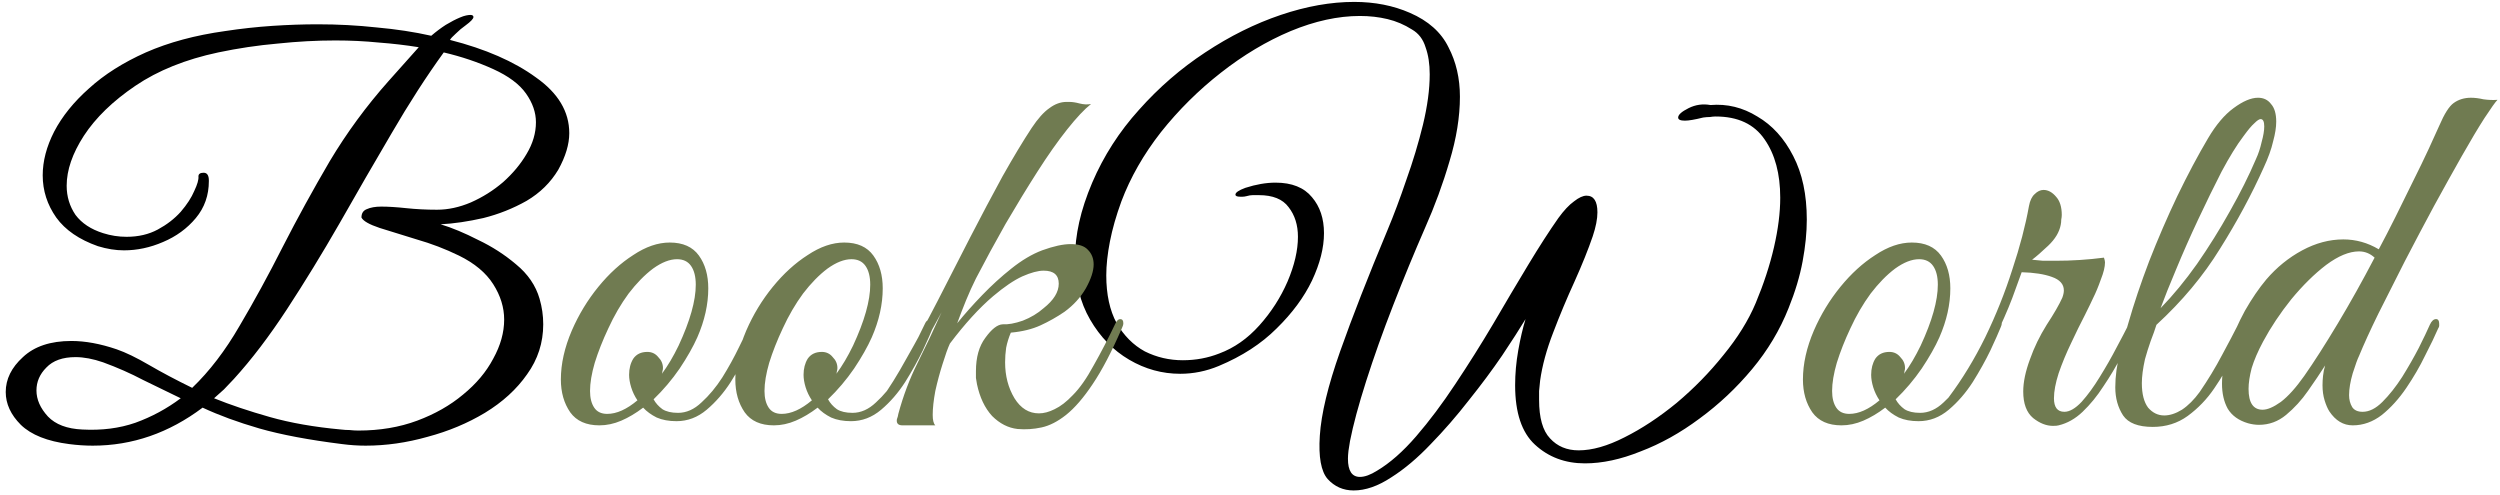 <svg width="288" height="57" viewBox="0 0 288 57" fill="none" xmlns="http://www.w3.org/2000/svg">
<path d="M10.68 51.34C9.8 51.34 8.9 51.28 7.98 51.16C5.46 50.84 3.6 50.1 2.4 48.94C1.24 47.78 0.66 46.52 0.66 45.16C0.66 43.68 1.32 42.34 2.64 41.14C3.96 39.9 5.82 39.28 8.22 39.28C9.82 39.28 11.56 39.6 13.44 40.24C14.48 40.6 15.72 41.2 17.16 42.04C18.6 42.88 20.26 43.76 22.14 44.68C24.14 42.76 25.96 40.38 27.6 37.54C29.28 34.7 30.94 31.66 32.58 28.42C34.26 25.14 36.06 21.86 37.98 18.58C39.94 15.3 42.2 12.22 44.76 9.34L48.24 5.44C46.76 5.2 45.22 5.02 43.62 4.9C42.02 4.74 40.36 4.66 38.64 4.66C36.48 4.66 34.26 4.78 31.98 5.02C29.7 5.22 27.42 5.56 25.14 6.04C21.38 6.84 18.2 8.12 15.6 9.88C13 11.64 11.02 13.56 9.66 15.64C8.34 17.68 7.68 19.6 7.68 21.4C7.68 22.64 8.02 23.76 8.7 24.76C9.42 25.72 10.48 26.42 11.88 26.86C12.76 27.14 13.66 27.28 14.58 27.28C15.94 27.28 17.14 27 18.18 26.44C19.22 25.88 20.1 25.2 20.82 24.4C21.54 23.56 22.06 22.76 22.38 22C22.74 21.24 22.9 20.68 22.86 20.32C22.86 20.04 23.06 19.9 23.46 19.9C23.86 19.9 24.06 20.2 24.06 20.8V20.86C24.06 22.5 23.56 23.92 22.56 25.12C21.56 26.32 20.3 27.24 18.78 27.88C17.3 28.52 15.8 28.84 14.28 28.84C13.32 28.84 12.32 28.68 11.28 28.36C9.12 27.6 7.52 26.5 6.48 25.06C5.44 23.58 4.92 21.96 4.92 20.2C4.92 18.56 5.36 16.88 6.24 15.16C7.16 13.4 8.5 11.74 10.26 10.18C12.02 8.58 14.2 7.2 16.8 6.04C19.44 4.88 22.48 4.06 25.92 3.58C27.76 3.3 29.58 3.1 31.38 2.98C33.18 2.86 34.92 2.8 36.6 2.8C38.92 2.8 41.18 2.92 43.38 3.16C45.62 3.36 47.72 3.68 49.68 4.12C50.24 3.64 50.8 3.22 51.36 2.86C51.96 2.5 52.5 2.22 52.98 2.02C53.26 1.9 53.5 1.82 53.7 1.78C53.9 1.74 54.06 1.72 54.18 1.72C54.42 1.72 54.54 1.8 54.54 1.96C54.54 2.16 54.24 2.48 53.64 2.92C53.24 3.2 52.86 3.52 52.5 3.88C52.14 4.2 51.92 4.44 51.84 4.6C55.92 5.64 59.22 7.08 61.74 8.92C64.3 10.72 65.58 12.86 65.58 15.34C65.58 16.62 65.16 18.02 64.32 19.54C63.44 21.02 62.22 22.22 60.66 23.14C59.1 24.02 57.44 24.68 55.68 25.12C53.92 25.52 52.28 25.76 50.76 25.84C52.08 26.24 53.52 26.84 55.08 27.64C56.68 28.4 58.14 29.34 59.46 30.46C60.82 31.58 61.72 32.9 62.16 34.42C62.44 35.38 62.58 36.36 62.58 37.36C62.58 39.48 61.96 41.4 60.72 43.12C59.52 44.84 57.9 46.32 55.86 47.56C53.86 48.76 51.66 49.68 49.26 50.32C46.86 51 44.48 51.34 42.12 51.34C41.24 51.34 40.34 51.28 39.42 51.16C35.58 50.68 32.4 50.08 29.88 49.36C27.4 48.64 25.22 47.84 23.34 46.96C19.46 49.88 15.24 51.34 10.68 51.34ZM41.28 49.6C43.76 49.6 46.02 49.22 48.06 48.46C50.1 47.7 51.86 46.7 53.34 45.46C54.86 44.22 56.02 42.84 56.82 41.32C57.66 39.8 58.08 38.3 58.08 36.82C58.08 35.42 57.66 34.06 56.82 32.74C55.98 31.42 54.66 30.32 52.86 29.44C51.3 28.68 49.68 28.06 48 27.58C46.36 27.06 44.94 26.62 43.74 26.26C42.54 25.86 41.84 25.46 41.64 25.06C41.64 24.58 41.84 24.26 42.24 24.1C42.68 23.9 43.24 23.8 43.92 23.8C44.72 23.8 45.68 23.86 46.8 23.98C47.92 24.1 49.1 24.16 50.34 24.16C51.62 24.16 52.92 23.88 54.24 23.32C55.6 22.72 56.84 21.94 57.96 20.98C59.08 19.98 59.98 18.9 60.66 17.74C61.38 16.54 61.74 15.32 61.74 14.08C61.74 12.96 61.36 11.86 60.6 10.78C59.84 9.7 58.58 8.76 56.82 7.96C55.06 7.16 53.16 6.52 51.12 6.04C49.12 8.8 47.12 11.9 45.12 15.34C43.12 18.74 41.12 22.2 39.12 25.72C37.12 29.2 35.1 32.5 33.06 35.62C31.02 38.74 28.98 41.42 26.94 43.66C26.46 44.18 26.08 44.58 25.8 44.86C25.52 45.1 25.14 45.44 24.66 45.88C26.54 46.64 28.68 47.36 31.08 48.04C33.48 48.72 36.22 49.2 39.3 49.48C39.62 49.52 39.94 49.54 40.26 49.54C40.62 49.58 40.96 49.6 41.28 49.6ZM9.48 49.48C11.72 49.6 13.76 49.34 15.6 48.7C17.48 48.02 19.22 47.08 20.82 45.88C19.42 45.2 17.98 44.5 16.5 43.78C15.06 43.02 13.52 42.34 11.88 41.74C10.72 41.34 9.66 41.14 8.7 41.14C7.22 41.14 6.1 41.54 5.34 42.34C4.58 43.1 4.2 43.98 4.2 44.98C4.2 46.02 4.64 47.02 5.52 47.98C6.4 48.9 7.72 49.4 9.48 49.48ZM155.943 56.5C154.743 56.5 153.743 56.06 152.943 55.18C152.183 54.3 151.883 52.64 152.043 50.2C152.203 47.68 152.983 44.44 154.383 40.48C155.783 36.52 157.603 31.86 159.843 26.5C160.563 24.78 161.283 22.86 162.003 20.74C162.763 18.62 163.403 16.5 163.923 14.38C164.443 12.22 164.703 10.28 164.703 8.56C164.703 7.36 164.543 6.32 164.223 5.44C163.943 4.52 163.423 3.84 162.663 3.4C161.783 2.84 160.843 2.44 159.843 2.2C158.843 1.96 157.783 1.84 156.663 1.84C154.143 1.84 151.483 2.42 148.683 3.58C145.923 4.74 143.243 6.34 140.643 8.38C138.083 10.38 135.783 12.66 133.743 15.22C131.743 17.78 130.223 20.44 129.183 23.2C128.583 24.84 128.143 26.38 127.863 27.82C127.583 29.26 127.443 30.56 127.443 31.72C127.443 33.92 127.843 35.76 128.643 37.24C129.483 38.68 130.563 39.76 131.883 40.48C133.243 41.16 134.703 41.5 136.263 41.5C137.743 41.5 139.143 41.24 140.463 40.72C142.183 40.08 143.723 39 145.083 37.48C146.443 35.96 147.523 34.28 148.323 32.44C149.123 30.56 149.523 28.84 149.523 27.28C149.523 25.92 149.163 24.78 148.443 23.86C147.763 22.94 146.623 22.48 145.023 22.48C144.783 22.48 144.543 22.48 144.303 22.48C144.103 22.48 143.863 22.52 143.583 22.6C143.423 22.64 143.283 22.66 143.163 22.66C143.043 22.66 142.943 22.66 142.863 22.66C142.503 22.66 142.323 22.58 142.323 22.42C142.323 22.18 142.703 21.92 143.463 21.64C144.703 21.24 145.863 21.04 146.943 21.04C148.823 21.04 150.223 21.6 151.143 22.72C152.063 23.8 152.523 25.18 152.523 26.86C152.523 28.54 152.063 30.36 151.143 32.32C150.223 34.24 148.863 36.08 147.063 37.84C145.303 39.6 143.083 41.04 140.403 42.16C138.963 42.76 137.483 43.06 135.963 43.06C133.883 43.06 131.923 42.52 130.083 41.44C128.243 40.36 126.743 38.82 125.583 36.82C124.423 34.82 123.843 32.46 123.843 29.74C123.843 28.42 124.003 27.04 124.323 25.6C124.643 24.16 125.143 22.64 125.823 21.04C127.143 17.96 128.943 15.16 131.223 12.64C133.503 10.08 136.043 7.88 138.843 6.04C141.683 4.16 144.583 2.72 147.543 1.72C150.503 0.72 153.323 0.22 156.003 0.22C158.363 0.22 160.503 0.64 162.423 1.48C164.543 2.4 166.023 3.72 166.863 5.44C167.743 7.12 168.183 9.02 168.183 11.14C168.183 13.46 167.783 15.94 166.983 18.58C166.223 21.18 165.283 23.74 164.163 26.26C162.923 29.1 161.703 32.06 160.503 35.14C159.303 38.22 158.263 41.14 157.383 43.9C156.503 46.66 155.883 48.96 155.523 50.8C155.443 51.24 155.383 51.62 155.343 51.94C155.303 52.3 155.283 52.6 155.283 52.84C155.283 54.24 155.743 54.94 156.663 54.94C157.223 54.94 157.883 54.7 158.643 54.22C160.123 53.34 161.623 52.02 163.143 50.26C164.663 48.5 166.163 46.5 167.643 44.26C169.163 41.98 170.623 39.66 172.023 37.3C173.423 34.9 174.763 32.64 176.043 30.52C177.323 28.4 178.483 26.6 179.523 25.12C180.163 24.24 180.763 23.6 181.323 23.2C181.883 22.76 182.363 22.54 182.763 22.54C183.603 22.54 184.023 23.18 184.023 24.46C184.023 25.22 183.843 26.14 183.483 27.22C182.963 28.74 182.263 30.48 181.383 32.44C180.503 34.36 179.683 36.32 178.923 38.32C178.163 40.28 177.663 42.12 177.423 43.84C177.383 44.28 177.343 44.68 177.303 45.04C177.303 45.36 177.303 45.7 177.303 46.06C177.303 48.14 177.723 49.62 178.563 50.5C179.403 51.42 180.503 51.88 181.863 51.88C183.423 51.88 185.183 51.38 187.143 50.38C189.143 49.38 191.143 48.06 193.143 46.42C195.143 44.74 196.943 42.9 198.543 40.9C200.183 38.9 201.423 36.9 202.263 34.9C203.183 32.7 203.883 30.56 204.363 28.48C204.843 26.4 205.083 24.5 205.083 22.78C205.083 20.02 204.483 17.78 203.283 16.06C202.083 14.3 200.203 13.42 197.643 13.42C197.443 13.42 197.223 13.44 196.983 13.48C196.743 13.48 196.483 13.5 196.203 13.54C195.243 13.78 194.543 13.9 194.103 13.9C193.583 13.9 193.323 13.78 193.323 13.54C193.323 13.22 193.723 12.86 194.523 12.46C195.323 12.06 196.163 11.94 197.043 12.1C198.963 11.94 200.763 12.38 202.443 13.42C204.163 14.42 205.543 15.94 206.583 17.98C207.623 19.98 208.143 22.42 208.143 25.3C208.143 26.78 207.983 28.38 207.663 30.1C207.343 31.82 206.803 33.62 206.043 35.5C205.043 38.02 203.643 40.36 201.843 42.52C200.043 44.68 198.023 46.58 195.783 48.22C193.583 49.86 191.323 51.12 189.003 52C186.723 52.92 184.583 53.38 182.583 53.38C180.303 53.38 178.383 52.66 176.823 51.22C175.303 49.82 174.543 47.54 174.543 44.38C174.543 43.06 174.663 41.72 174.903 40.36C175.143 39 175.423 37.8 175.743 36.76C175.063 37.88 174.163 39.28 173.043 40.96C171.923 42.6 170.643 44.32 169.203 46.12C167.803 47.92 166.343 49.6 164.823 51.16C163.303 52.76 161.783 54.04 160.263 55C158.743 56 157.303 56.5 155.943 56.5Z" fill="black"/>
<path d="M69.052 49C67.532 49 66.412 48.5 65.692 47.5C64.972 46.46 64.612 45.2 64.612 43.72C64.612 41.92 65.032 40.04 65.873 38.08C66.672 36.24 67.692 34.56 68.933 33.04C70.172 31.52 71.513 30.3 72.953 29.38C74.392 28.42 75.793 27.94 77.153 27.94C78.672 27.94 79.793 28.44 80.513 29.44C81.233 30.44 81.593 31.7 81.593 33.22C81.593 35.06 81.172 36.94 80.332 38.86C79.853 39.94 79.172 41.14 78.293 42.46C77.412 43.74 76.412 44.92 75.293 46C75.532 46.44 75.873 46.82 76.312 47.14C76.752 47.42 77.353 47.56 78.112 47.56C79.073 47.56 79.972 47.16 80.812 46.36C81.692 45.56 82.493 44.6 83.213 43.48C83.933 42.32 84.573 41.16 85.132 40C85.692 38.84 86.153 37.9 86.513 37.18C86.632 36.94 86.832 36.82 87.112 36.82C87.272 36.82 87.392 36.9 87.472 37.06C87.552 37.18 87.532 37.38 87.412 37.66C87.172 38.26 86.772 39.16 86.213 40.36C85.653 41.52 84.972 42.74 84.172 44.02C83.373 45.26 82.453 46.32 81.412 47.2C80.373 48.08 79.213 48.52 77.933 48.52C77.052 48.52 76.293 48.38 75.653 48.1C75.013 47.78 74.493 47.4 74.093 46.96C73.252 47.6 72.412 48.1 71.573 48.46C70.733 48.82 69.892 49 69.052 49ZM69.953 47.68C71.032 47.68 72.192 47.16 73.433 46.12C73.112 45.64 72.873 45.14 72.713 44.62C72.552 44.1 72.472 43.62 72.472 43.18C72.472 42.46 72.632 41.84 72.953 41.32C73.312 40.8 73.853 40.54 74.573 40.54C75.093 40.54 75.513 40.74 75.832 41.14C76.192 41.5 76.373 41.92 76.373 42.4C76.373 42.52 76.353 42.64 76.312 42.76C76.312 42.84 76.293 42.94 76.252 43.06C76.933 42.14 77.573 41.06 78.172 39.82C79.493 36.98 80.153 34.64 80.153 32.8C80.153 31.88 79.972 31.16 79.612 30.64C79.252 30.12 78.713 29.86 77.993 29.86C77.153 29.86 76.233 30.22 75.233 30.94C74.272 31.66 73.332 32.62 72.412 33.82C71.532 35.02 70.752 36.36 70.073 37.84C69.433 39.2 68.912 40.52 68.513 41.8C68.153 43.04 67.972 44.12 67.972 45.04C67.972 45.84 68.132 46.48 68.453 46.96C68.772 47.44 69.272 47.68 69.953 47.68ZM89.15 49C87.63 49 86.51 48.5 85.79 47.5C85.07 46.46 84.71 45.2 84.71 43.72C84.71 41.92 85.13 40.04 85.97 38.08C86.77 36.24 87.79 34.56 89.03 33.04C90.27 31.52 91.61 30.3 93.05 29.38C94.49 28.42 95.89 27.94 97.25 27.94C98.77 27.94 99.89 28.44 100.61 29.44C101.33 30.44 101.69 31.7 101.69 33.22C101.69 35.06 101.27 36.94 100.43 38.86C99.95 39.94 99.27 41.14 98.39 42.46C97.51 43.74 96.51 44.92 95.39 46C95.63 46.44 95.97 46.82 96.41 47.14C96.85 47.42 97.45 47.56 98.21 47.56C99.17 47.56 100.07 47.16 100.91 46.36C101.79 45.56 102.59 44.6 103.31 43.48C104.03 42.32 104.67 41.16 105.23 40C105.79 38.84 106.25 37.9 106.61 37.18C106.73 36.94 106.93 36.82 107.21 36.82C107.37 36.82 107.49 36.9 107.57 37.06C107.65 37.18 107.63 37.38 107.51 37.66C107.27 38.26 106.87 39.16 106.31 40.36C105.75 41.52 105.07 42.74 104.27 44.02C103.47 45.26 102.55 46.32 101.51 47.2C100.47 48.08 99.31 48.52 98.03 48.52C97.15 48.52 96.39 48.38 95.75 48.1C95.11 47.78 94.59 47.4 94.19 46.96C93.35 47.6 92.51 48.1 91.67 48.46C90.83 48.82 89.99 49 89.15 49ZM90.05 47.68C91.13 47.68 92.29 47.16 93.53 46.12C93.21 45.64 92.97 45.14 92.81 44.62C92.65 44.1 92.57 43.62 92.57 43.18C92.57 42.46 92.73 41.84 93.05 41.32C93.41 40.8 93.95 40.54 94.67 40.54C95.19 40.54 95.61 40.74 95.93 41.14C96.29 41.5 96.47 41.92 96.47 42.4C96.47 42.52 96.45 42.64 96.41 42.76C96.41 42.84 96.39 42.94 96.35 43.06C97.03 42.14 97.67 41.06 98.27 39.82C99.59 36.98 100.25 34.64 100.25 32.8C100.25 31.88 100.07 31.16 99.71 30.64C99.35 30.12 98.81 29.86 98.09 29.86C97.25 29.86 96.33 30.22 95.33 30.94C94.37 31.66 93.43 32.62 92.51 33.82C91.63 35.02 90.85 36.36 90.17 37.84C89.53 39.2 89.01 40.52 88.61 41.8C88.25 43.04 88.07 44.12 88.07 45.04C88.07 45.84 88.23 46.48 88.55 46.96C88.87 47.44 89.37 47.68 90.05 47.68ZM117.228 49.42C116.148 49.3 115.168 48.8 114.288 47.92C113.448 47 112.868 45.78 112.548 44.26C112.508 43.98 112.468 43.74 112.428 43.54C112.428 43.3 112.428 43.04 112.428 42.76C112.428 41.16 112.788 39.88 113.508 38.92C114.228 37.92 114.888 37.4 115.488 37.36C116.128 37.4 116.908 37.26 117.828 36.94C118.748 36.58 119.548 36.1 120.228 35.5C121.388 34.58 121.968 33.64 121.968 32.68C121.968 31.68 121.388 31.18 120.228 31.18C119.588 31.18 118.768 31.4 117.768 31.84C116.808 32.28 115.688 33.04 114.408 34.12C112.808 35.48 111.148 37.3 109.428 39.58C109.188 40.1 108.908 40.88 108.588 41.92C108.268 42.92 107.988 43.96 107.748 45.04C107.548 46.12 107.448 47.04 107.448 47.8C107.448 48.4 107.548 48.8 107.748 49H103.968C103.528 49 103.308 48.82 103.308 48.46C103.308 48.34 103.328 48.24 103.368 48.16C103.408 48.08 103.448 47.92 103.488 47.68C104.048 45.6 104.788 43.64 105.708 41.8C106.628 39.96 107.548 38.02 108.468 35.98C107.068 38.58 105.788 40.88 104.628 42.88C103.508 44.84 102.648 46.1 102.048 46.66C101.968 46.74 101.868 46.78 101.748 46.78C101.588 46.78 101.488 46.68 101.448 46.48C101.368 46.28 101.408 46.08 101.568 45.88C102.408 44.76 103.368 43.22 104.448 41.26C105.568 39.3 106.748 37.12 107.988 34.72C109.228 32.28 110.488 29.82 111.768 27.34C113.048 24.86 114.288 22.52 115.488 20.32C116.728 18.12 117.848 16.26 118.848 14.74C119.568 13.66 120.248 12.9 120.888 12.46C121.528 11.98 122.188 11.74 122.868 11.74H123.168C123.528 11.74 123.928 11.8 124.368 11.92C124.848 12.04 125.288 12.06 125.688 11.98C124.928 12.58 124.008 13.56 122.928 14.92C121.848 16.28 120.708 17.9 119.508 19.78C118.308 21.66 117.088 23.66 115.848 25.78C114.648 27.9 113.508 30 112.428 32.08C112.028 32.88 111.648 33.72 111.288 34.6C110.928 35.48 110.588 36.36 110.268 37.24C111.108 36.2 112.068 35.12 113.148 34C114.228 32.88 115.348 31.86 116.508 30.94C117.708 29.98 118.888 29.28 120.048 28.84C121.368 28.36 122.468 28.12 123.348 28.12C124.268 28.12 124.928 28.34 125.328 28.78C125.768 29.22 125.988 29.78 125.988 30.46C125.988 31.22 125.688 32.14 125.088 33.22C124.488 34.26 123.668 35.16 122.628 35.92C121.748 36.52 120.828 37.04 119.868 37.48C118.908 37.92 117.768 38.2 116.448 38.32C116.208 38.88 116.028 39.46 115.908 40.06C115.828 40.62 115.788 41.18 115.788 41.74C115.788 43.3 116.148 44.68 116.868 45.88C117.588 47.04 118.528 47.62 119.688 47.62C120.248 47.62 120.848 47.46 121.488 47.14C122.168 46.82 122.868 46.28 123.588 45.52C124.388 44.72 125.188 43.58 125.988 42.1C126.828 40.62 127.668 39 128.508 37.24C128.668 36.92 128.848 36.76 129.048 36.76C129.288 36.76 129.408 36.92 129.408 37.24C129.408 37.4 129.348 37.6 129.228 37.84C128.068 40.52 126.948 42.66 125.868 44.26C124.828 45.82 123.808 47 122.808 47.8C121.848 48.56 120.908 49.04 119.988 49.24C119.068 49.44 118.148 49.5 117.228 49.42ZM212.138 49C210.618 49 209.498 48.5 208.778 47.5C208.058 46.46 207.698 45.2 207.698 43.72C207.698 41.92 208.118 40.04 208.958 38.08C209.758 36.24 210.778 34.56 212.018 33.04C213.258 31.52 214.598 30.3 216.038 29.38C217.478 28.42 218.878 27.94 220.238 27.94C221.758 27.94 222.878 28.44 223.598 29.44C224.318 30.44 224.678 31.7 224.678 33.22C224.678 35.06 224.258 36.94 223.418 38.86C222.938 39.94 222.258 41.14 221.378 42.46C220.498 43.74 219.498 44.92 218.378 46C218.618 46.44 218.958 46.82 219.398 47.14C219.838 47.42 220.438 47.56 221.198 47.56C222.158 47.56 223.058 47.16 223.898 46.36C224.778 45.56 225.578 44.6 226.298 43.48C227.018 42.32 227.658 41.16 228.218 40C228.778 38.84 229.238 37.9 229.598 37.18C229.718 36.94 229.918 36.82 230.198 36.82C230.358 36.82 230.478 36.9 230.558 37.06C230.638 37.18 230.618 37.38 230.498 37.66C230.258 38.26 229.858 39.16 229.298 40.36C228.738 41.52 228.058 42.74 227.258 44.02C226.458 45.26 225.538 46.32 224.498 47.2C223.458 48.08 222.298 48.52 221.018 48.52C220.138 48.52 219.378 48.38 218.738 48.1C218.098 47.78 217.578 47.4 217.178 46.96C216.338 47.6 215.498 48.1 214.658 48.46C213.818 48.82 212.978 49 212.138 49ZM213.038 47.68C214.118 47.68 215.278 47.16 216.518 46.12C216.198 45.64 215.958 45.14 215.798 44.62C215.638 44.1 215.558 43.62 215.558 43.18C215.558 42.46 215.718 41.84 216.038 41.32C216.398 40.8 216.938 40.54 217.658 40.54C218.178 40.54 218.598 40.74 218.918 41.14C219.278 41.5 219.458 41.92 219.458 42.4C219.458 42.52 219.438 42.64 219.398 42.76C219.398 42.84 219.378 42.94 219.338 43.06C220.018 42.14 220.658 41.06 221.258 39.82C222.578 36.98 223.238 34.64 223.238 32.8C223.238 31.88 223.058 31.16 222.698 30.64C222.338 30.12 221.798 29.86 221.078 29.86C220.238 29.86 219.318 30.22 218.318 30.94C217.358 31.66 216.418 32.62 215.498 33.82C214.618 35.02 213.838 36.36 213.158 37.84C212.518 39.2 211.998 40.52 211.598 41.8C211.238 43.04 211.058 44.12 211.058 45.04C211.058 45.84 211.218 46.48 211.538 46.96C211.858 47.44 212.358 47.68 213.038 47.68ZM236.496 49.06C235.736 49.06 234.976 48.76 234.216 48.16C233.456 47.52 233.076 46.5 233.076 45.1C233.076 44.02 233.336 42.78 233.856 41.38C234.336 40.02 234.976 38.7 235.776 37.42C236.616 36.14 237.216 35.1 237.576 34.3C237.696 33.98 237.756 33.7 237.756 33.46C237.756 32.74 237.296 32.22 236.376 31.9C235.496 31.58 234.336 31.4 232.896 31.36L232.176 33.34C231.736 34.62 231.116 36.12 230.316 37.84C229.556 39.56 228.696 41.22 227.736 42.82C226.816 44.42 225.856 45.7 224.856 46.66C224.776 46.74 224.676 46.78 224.556 46.78C224.396 46.78 224.296 46.68 224.256 46.48C224.176 46.28 224.256 46.04 224.496 45.76C226.056 43.68 227.456 41.38 228.696 38.86C229.936 36.3 230.976 33.7 231.816 31.06C232.696 28.42 233.336 25.98 233.736 23.74C233.856 23.1 234.076 22.64 234.396 22.36C234.716 22.04 235.056 21.88 235.416 21.88C235.936 21.88 236.416 22.14 236.856 22.66C237.296 23.14 237.516 23.84 237.516 24.76C237.516 24.92 237.496 25.1 237.456 25.3C237.456 25.5 237.436 25.7 237.396 25.9C237.236 26.74 236.756 27.54 235.956 28.3C235.196 29.02 234.576 29.56 234.096 29.92C234.496 29.96 234.916 30 235.356 30.04C235.796 30.04 236.276 30.04 236.796 30.04C238.676 30.04 240.536 29.92 242.376 29.68C242.456 29.92 242.496 30.1 242.496 30.22C242.496 30.74 242.336 31.4 242.016 32.2C241.736 33 241.436 33.72 241.116 34.36C240.956 34.72 240.636 35.38 240.156 36.34C239.676 37.26 239.156 38.32 238.596 39.52C238.036 40.68 237.556 41.84 237.156 43C236.796 44.12 236.616 45.08 236.616 45.88C236.616 46.92 237.016 47.44 237.816 47.44C238.416 47.44 239.076 47.06 239.796 46.3C240.516 45.5 241.216 44.54 241.896 43.42C242.616 42.26 243.256 41.14 243.816 40.06C244.416 38.94 244.876 38.06 245.196 37.42C245.356 37.02 245.576 36.82 245.856 36.82C246.016 36.82 246.096 36.96 246.096 37.24C246.096 37.4 246.036 37.64 245.916 37.96C245.476 38.88 244.956 39.92 244.356 41.08C243.756 42.24 243.076 43.38 242.316 44.5C241.596 45.62 240.796 46.6 239.916 47.44C239.076 48.24 238.156 48.76 237.156 49C237.036 49.04 236.816 49.06 236.496 49.06ZM248.001 49.18C246.321 49.18 245.181 48.74 244.581 47.86C243.981 46.94 243.681 45.86 243.681 44.62C243.681 43.34 243.861 42.02 244.221 40.66C244.581 39.3 244.901 38.16 245.181 37.24C245.821 35 246.621 32.62 247.581 30.1C248.581 27.54 249.661 25.04 250.821 22.6C252.021 20.12 253.201 17.9 254.361 15.94C255.281 14.38 256.261 13.22 257.301 12.46C258.381 11.66 259.321 11.26 260.121 11.26C260.761 11.26 261.261 11.5 261.621 11.98C262.021 12.42 262.221 13.1 262.221 14.02C262.221 14.66 262.101 15.42 261.861 16.3C261.661 17.18 261.301 18.18 260.781 19.3C259.381 22.42 257.701 25.54 255.741 28.66C253.821 31.78 251.381 34.7 248.421 37.42C248.261 37.94 248.041 38.56 247.761 39.28C247.521 39.96 247.301 40.66 247.101 41.38C246.861 42.46 246.741 43.38 246.741 44.14C246.741 45.38 246.981 46.32 247.461 46.96C247.981 47.56 248.601 47.86 249.321 47.86C249.961 47.86 250.641 47.64 251.361 47.2C252.081 46.72 252.761 46.04 253.401 45.16C254.361 43.76 255.221 42.34 255.981 40.9C256.781 39.42 257.381 38.28 257.781 37.48C258.021 37.04 258.281 36.82 258.561 36.82C258.761 36.82 258.861 36.94 258.861 37.18C258.861 37.38 258.801 37.6 258.681 37.84C258.321 38.64 257.841 39.68 257.241 40.96C256.681 42.2 255.961 43.46 255.081 44.74C254.241 45.98 253.221 47.04 252.021 47.92C250.861 48.76 249.521 49.18 248.001 49.18ZM248.901 35.5C250.341 34.02 251.741 32.32 253.101 30.4C254.461 28.44 255.721 26.42 256.881 24.34C258.081 22.22 259.081 20.22 259.881 18.34C260.161 17.74 260.381 17.08 260.541 16.36C260.741 15.64 260.841 15.04 260.841 14.56C260.841 14 260.701 13.72 260.421 13.72C260.261 13.72 260.021 13.88 259.701 14.2C259.381 14.48 258.961 14.98 258.441 15.7C257.681 16.7 256.841 18.06 255.921 19.78C255.041 21.5 254.141 23.34 253.221 25.3C252.301 27.26 251.461 29.16 250.701 31C249.941 32.8 249.341 34.3 248.901 35.5ZM271.034 49C269.954 49 269.054 48.46 268.334 47.38C268.134 47.06 267.954 46.64 267.794 46.12C267.634 45.6 267.554 45.02 267.554 44.38C267.554 44.02 267.574 43.66 267.614 43.3C267.654 42.9 267.734 42.5 267.854 42.1C267.294 42.98 266.634 43.96 265.874 45.04C265.154 46.08 264.314 47 263.354 47.8C262.434 48.56 261.394 48.94 260.234 48.94C259.834 48.94 259.414 48.88 258.974 48.76C257.894 48.44 257.114 47.88 256.634 47.08C256.194 46.28 255.974 45.32 255.974 44.2C255.974 42.96 256.214 41.6 256.694 40.12C257.214 38.64 257.854 37.2 258.614 35.8C259.414 34.4 260.234 33.2 261.074 32.2C262.274 30.8 263.654 29.68 265.214 28.84C266.774 28 268.354 27.58 269.954 27.58C271.394 27.58 272.754 27.96 274.034 28.72C274.634 27.6 275.274 26.36 275.954 25C276.634 23.6 277.314 22.22 277.994 20.86C278.674 19.5 279.274 18.26 279.794 17.14C280.314 15.98 280.714 15.1 280.994 14.5C281.594 13.1 282.154 12.22 282.674 11.86C283.234 11.46 283.894 11.26 284.654 11.26C285.094 11.26 285.574 11.32 286.094 11.44C286.654 11.52 287.194 11.54 287.714 11.5C287.474 11.74 286.974 12.44 286.214 13.6C285.494 14.72 284.634 16.16 283.634 17.92C282.634 19.68 281.554 21.62 280.394 23.74C279.274 25.82 278.154 27.94 277.034 30.1C275.954 32.22 274.934 34.24 273.974 36.16C273.054 38.04 272.314 39.66 271.754 41.02C271.594 41.34 271.354 42 271.034 43C270.754 43.96 270.614 44.8 270.614 45.52C270.614 46.04 270.734 46.5 270.974 46.9C271.214 47.26 271.614 47.44 272.174 47.44C272.934 47.44 273.694 47.06 274.454 46.3C275.254 45.5 276.014 44.54 276.734 43.42C277.454 42.26 278.094 41.14 278.654 40.06C279.214 38.94 279.634 38.06 279.914 37.42C280.114 36.98 280.354 36.76 280.634 36.76C280.874 36.76 280.994 36.94 280.994 37.3C280.994 37.34 280.994 37.42 280.994 37.54C280.994 37.62 280.954 37.72 280.874 37.84C280.514 38.68 280.014 39.72 279.374 40.96C278.774 42.2 278.054 43.44 277.214 44.68C276.374 45.92 275.434 46.96 274.394 47.8C273.354 48.6 272.234 49 271.034 49ZM260.654 47.2C261.214 47.2 261.914 46.9 262.754 46.3C263.594 45.66 264.494 44.66 265.454 43.3C266.574 41.7 267.854 39.7 269.294 37.3C270.734 34.9 272.154 32.36 273.554 29.68C273.034 29.2 272.434 28.96 271.754 28.96C270.634 28.96 269.374 29.48 267.974 30.52C266.614 31.56 265.274 32.88 263.954 34.48C262.674 36.08 261.594 37.7 260.714 39.34C260.114 40.46 259.674 41.48 259.394 42.4C259.154 43.32 259.034 44.12 259.034 44.8C259.034 46.4 259.574 47.2 260.654 47.2Z" fill="#707B51"/>
</svg>

